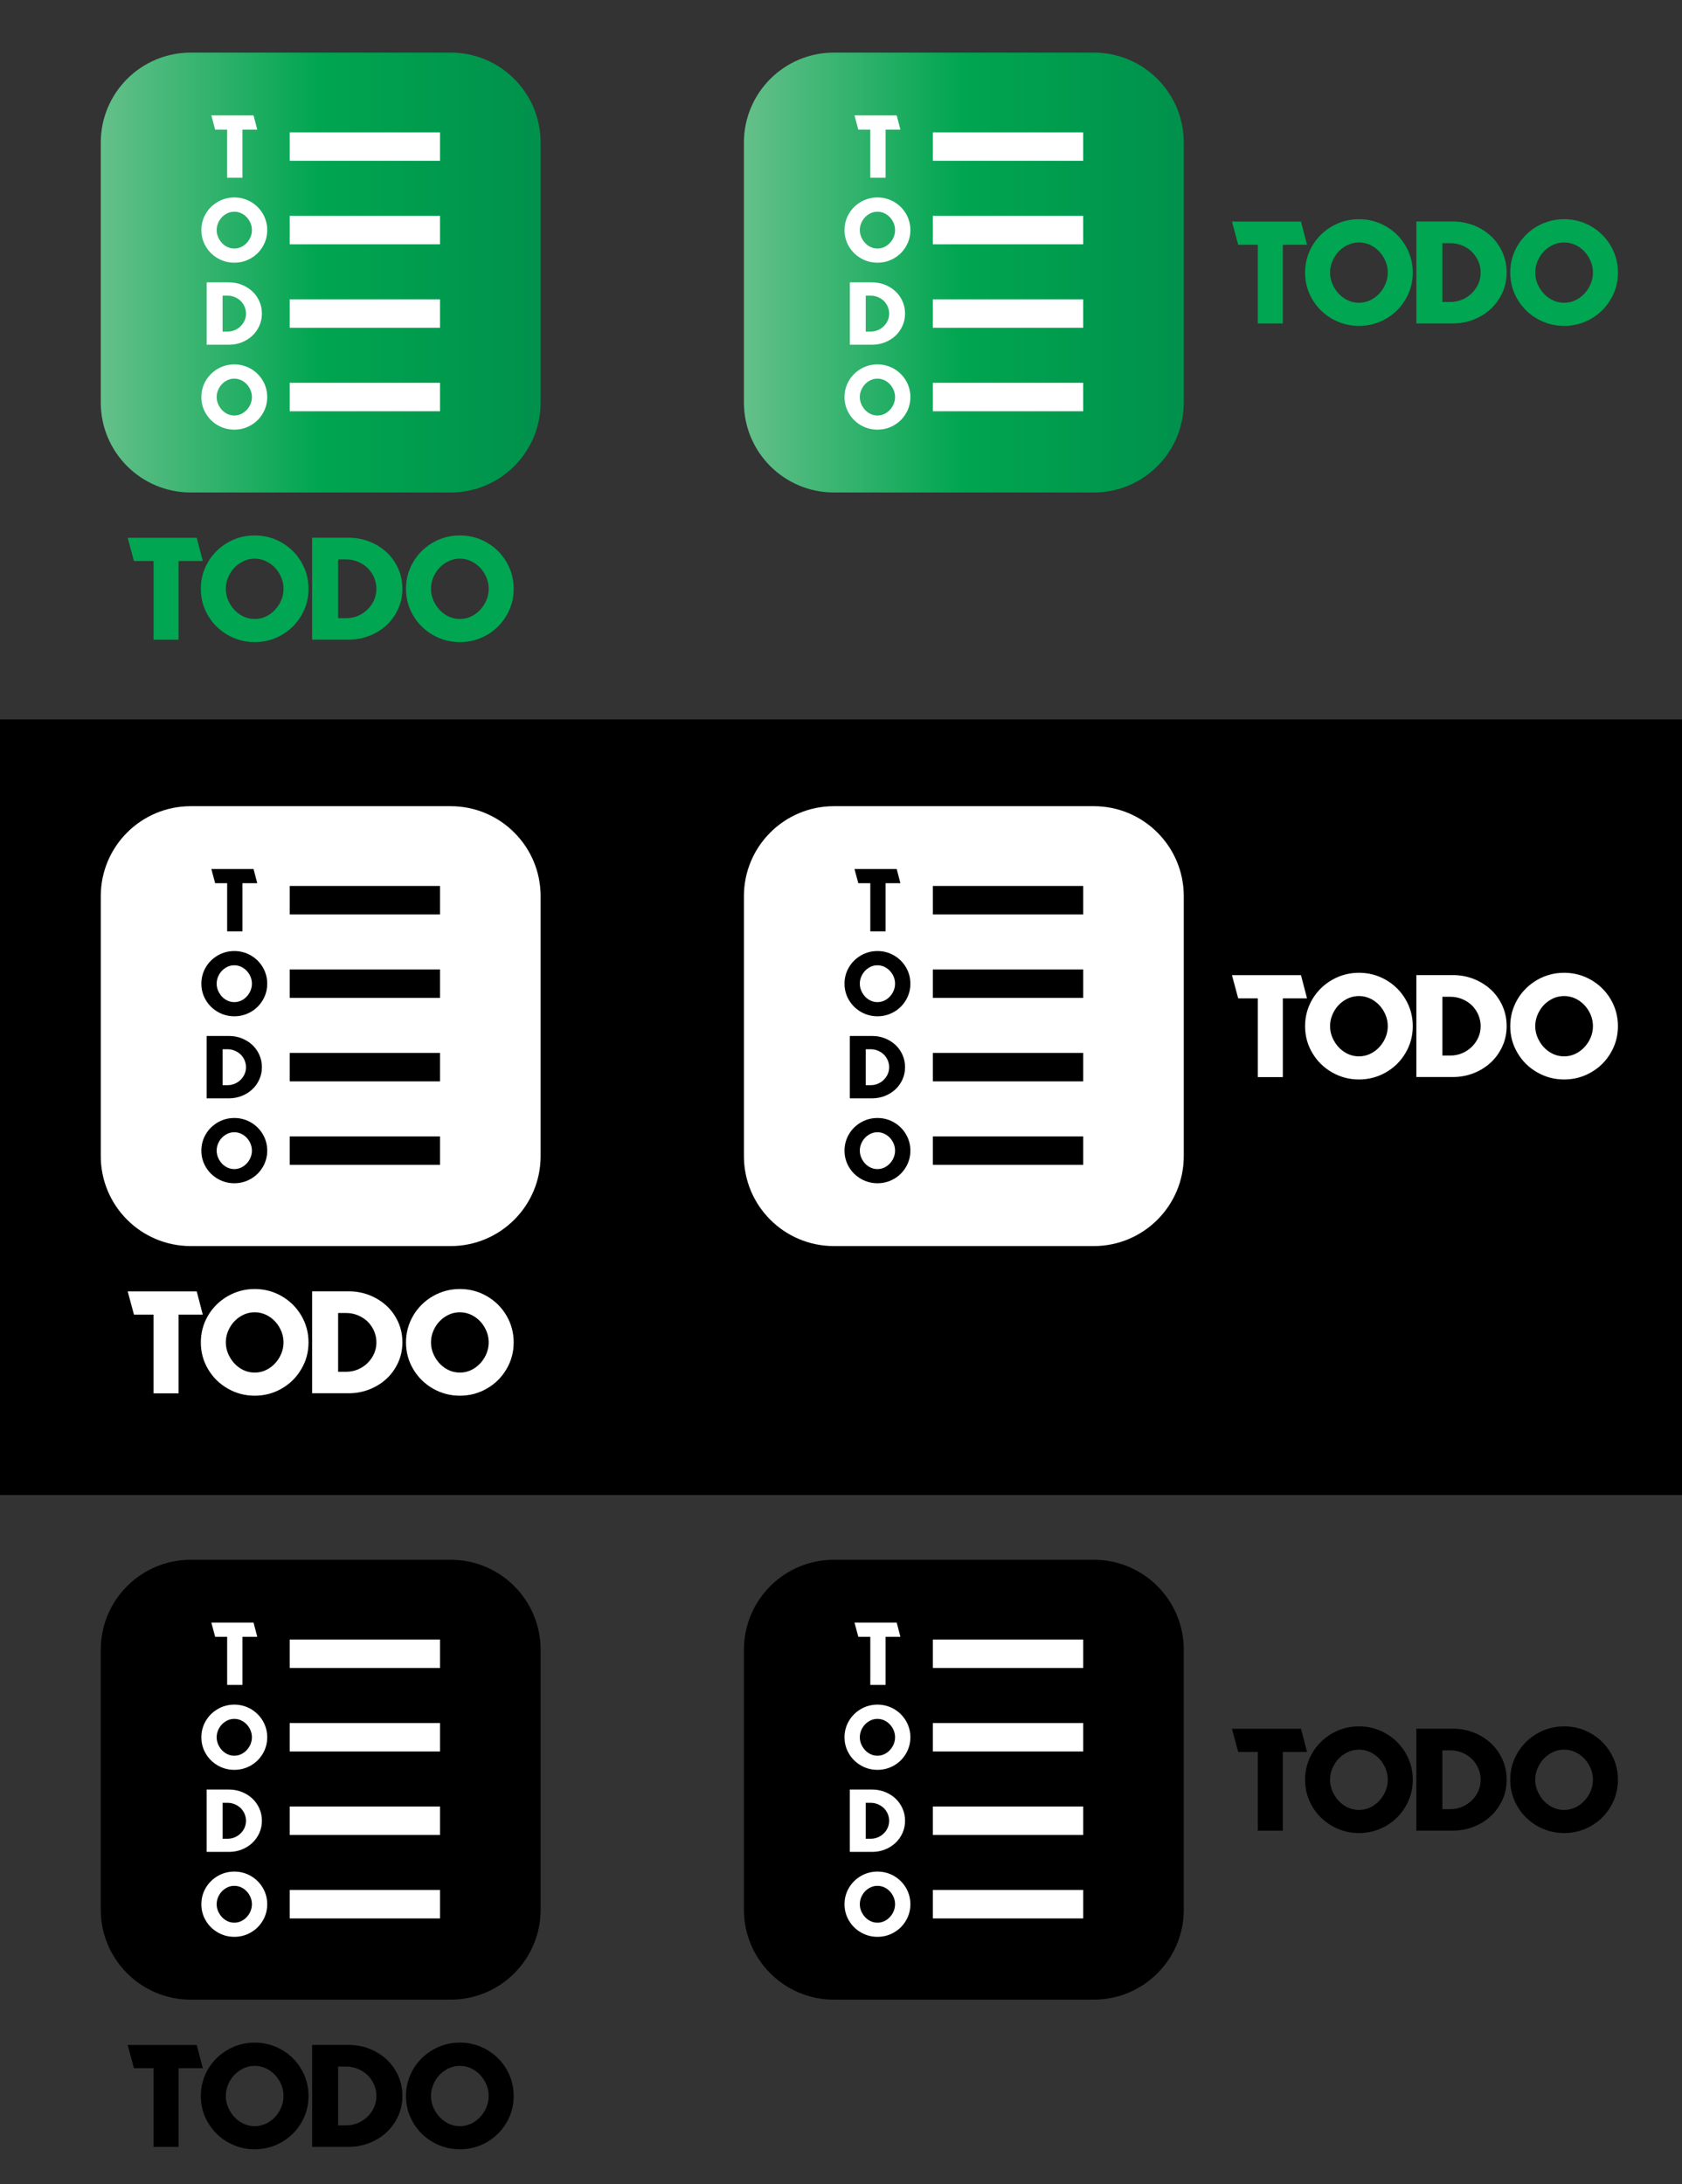 <?xml version="1.0" encoding="utf-8"?>
<!-- Generator: Adobe Illustrator 16.0.0, SVG Export Plug-In . SVG Version: 6.00 Build 0)  -->
<!DOCTYPE svg PUBLIC "-//W3C//DTD SVG 1.1//EN" "http://www.w3.org/Graphics/SVG/1.1/DTD/svg11.dtd">
<svg version="1.1" id="Layer_1" xmlns="http://www.w3.org/2000/svg" xmlns:xlink="http://www.w3.org/1999/xlink" x="0px" y="0px"
	 width="512.586px" height="665.572px" viewBox="0 0 512.586 665.572" enable-background="new 0 0 512.586 665.572"
	 xml:space="preserve">
<rect x="0" y="0" width="512.586" height="665.572" fill="#333333" stroke="none"/>
<g>
	<rect y="219.229" width="512.586" height="236.354"/>
	<g>
		<g>
			<linearGradient id="SVGID_1_" gradientUnits="userSpaceOnUse" x1="30.707" y1="83.053" x2="164.753" y2="83.053">
				<stop  offset="0" style="stop-color:#64C08A"/>
				<stop  offset="0.5" style="stop-color:#00A550"/>
				<stop  offset="1" style="stop-color:#00914C"/>
			</linearGradient>
			<path fill="url(#SVGID_1_)" d="M164.753,122.658c0,15.142-12.276,27.418-27.418,27.418H58.126
				c-15.143,0-27.418-12.276-27.418-27.418V43.449c0-15.144,12.275-27.418,27.418-27.418h79.209
				c15.142,0,27.418,12.274,27.418,27.418V122.658z"/>
			<path fill="#FFFFFF" d="M69.225,39.499H65.57l-1.165-4.324h12.866l1.125,4.324h-4.512v14.673h-4.659V39.499z"/>
			<path fill="#FFFFFF" d="M76.428,61.498c1.544,0.892,2.762,2.097,3.655,3.614c0.901,1.535,1.352,3.204,1.352,5.007
				c0,1.813-0.451,3.477-1.352,4.994c-0.893,1.526-2.111,2.73-3.655,3.614c-1.535,0.884-3.209,1.325-5.021,1.325
				c-1.803,0-3.477-0.441-5.021-1.325c-1.553-0.893-2.776-2.098-3.668-3.614c-0.901-1.518-1.352-3.182-1.352-4.994
				c0-1.803,0.451-3.472,1.352-5.007c0.893-1.509,2.115-2.713,3.668-3.614c1.544-0.884,3.217-1.326,5.021-1.326
				C73.219,60.172,74.893,60.614,76.428,61.498z M68.716,65.3c-0.83,0.518-1.486,1.214-1.968,2.089
				c-0.482,0.865-0.723,1.775-0.723,2.73s0.245,1.865,0.736,2.731c0.491,0.884,1.142,1.584,1.955,2.102
				c0.821,0.526,1.718,0.79,2.691,0.79c0.964,0,1.856-0.264,2.677-0.79c0.813-0.518,1.468-1.218,1.968-2.102
				c0.482-0.875,0.723-1.785,0.723-2.731c0-0.955-0.241-1.865-0.723-2.73c-0.482-0.866-1.134-1.563-1.955-2.089
				c-0.839-0.526-1.736-0.79-2.691-0.79C70.434,64.51,69.537,64.773,68.716,65.3z"/>
			<path fill="#FFFFFF" d="M62.986,105.051V86.053h6.788c1.392,0,2.695,0.241,3.909,0.724c1.196,0.473,2.263,1.138,3.2,1.994
				c0.901,0.84,1.62,1.853,2.155,3.039c0.518,1.17,0.776,2.419,0.776,3.749s-0.259,2.57-0.776,3.722
				c-0.536,1.188-1.254,2.2-2.155,3.039c-0.919,0.856-1.99,1.526-3.213,2.008c-1.213,0.482-2.512,0.724-3.896,0.724H62.986z
				 M67.833,90.097v10.951h1.513c0.768,0,1.5-0.147,2.196-0.442c0.687-0.294,1.29-0.7,1.807-1.218
				c0.527-0.526,0.928-1.116,1.205-1.768c0.277-0.643,0.415-1.33,0.415-2.062c0-0.696-0.143-1.393-0.428-2.089
				c-0.295-0.669-0.688-1.249-1.178-1.74c-0.482-0.481-1.084-0.879-1.808-1.191c-0.705-0.295-1.441-0.441-2.209-0.441H67.833z"/>
			<path fill="#FFFFFF" d="M76.428,112.376c1.544,0.893,2.762,2.098,3.655,3.614c0.901,1.535,1.352,3.204,1.352,5.008
				c0,1.812-0.451,3.476-1.352,4.993c-0.893,1.526-2.111,2.731-3.655,3.615c-1.535,0.883-3.209,1.325-5.021,1.325
				c-1.803,0-3.477-0.442-5.021-1.325c-1.553-0.893-2.776-2.098-3.668-3.615c-0.901-1.518-1.352-3.182-1.352-4.993
				c0-1.804,0.451-3.473,1.352-5.008c0.893-1.508,2.115-2.713,3.668-3.614c1.544-0.884,3.217-1.325,5.021-1.325
				C73.219,111.051,74.893,111.492,76.428,112.376z M68.716,116.178c-0.83,0.518-1.486,1.214-1.968,2.089
				c-0.482,0.866-0.723,1.776-0.723,2.731s0.245,1.865,0.736,2.73c0.491,0.884,1.142,1.585,1.955,2.103
				c0.821,0.526,1.718,0.789,2.691,0.789c0.964,0,1.856-0.263,2.677-0.789c0.813-0.518,1.468-1.219,1.968-2.103
				c0.482-0.874,0.723-1.785,0.723-2.73c0-0.955-0.241-1.865-0.723-2.731s-1.134-1.562-1.955-2.089
				c-0.839-0.526-1.736-0.789-2.691-0.789C70.434,115.389,69.537,115.651,68.716,116.178z"/>
			<rect x="88.289" y="40.336" fill="#FFFFFF" width="45.805" height="8.675"/>
			<rect x="88.289" y="65.774" fill="#FFFFFF" width="45.805" height="8.676"/>
			<rect x="88.289" y="91.214" fill="#FFFFFF" width="45.805" height="8.676"/>
			<rect x="88.289" y="116.653" fill="#FFFFFF" width="45.805" height="8.675"/>
		</g>
		<g>
			<linearGradient id="SVGID_2_" gradientUnits="userSpaceOnUse" x1="226.708" y1="83.053" x2="360.753" y2="83.053">
				<stop  offset="0" style="stop-color:#64C08A"/>
				<stop  offset="0.5" style="stop-color:#00A550"/>
				<stop  offset="1" style="stop-color:#00914C"/>
			</linearGradient>
			<path fill="url(#SVGID_2_)" d="M360.753,122.658c0,15.142-12.276,27.418-27.418,27.418h-79.209
				c-15.143,0-27.418-12.276-27.418-27.418V43.449c0-15.144,12.275-27.418,27.418-27.418h79.209
				c15.142,0,27.418,12.274,27.418,27.418V122.658z"/>
			<path fill="#FFFFFF" d="M265.225,39.499h-3.655l-1.165-4.324h12.866l1.125,4.324h-4.512v14.673h-4.659V39.499z"/>
			<path fill="#FFFFFF" d="M272.428,61.498c1.544,0.892,2.762,2.097,3.655,3.614c0.901,1.535,1.352,3.204,1.352,5.007
				c0,1.813-0.451,3.477-1.352,4.994c-0.893,1.526-2.111,2.73-3.655,3.614c-1.535,0.884-3.209,1.325-5.021,1.325
				c-1.803,0-3.477-0.441-5.021-1.325c-1.553-0.893-2.776-2.098-3.668-3.614c-0.901-1.518-1.352-3.182-1.352-4.994
				c0-1.803,0.451-3.472,1.352-5.007c0.893-1.509,2.115-2.713,3.668-3.614c1.544-0.884,3.217-1.326,5.021-1.326
				C269.219,60.172,270.893,60.614,272.428,61.498z M264.716,65.3c-0.83,0.518-1.486,1.214-1.968,2.089
				c-0.482,0.865-0.723,1.775-0.723,2.73s0.245,1.865,0.736,2.731c0.491,0.884,1.142,1.584,1.955,2.102
				c0.821,0.526,1.718,0.79,2.691,0.79c0.964,0,1.856-0.264,2.677-0.79c0.813-0.518,1.468-1.218,1.968-2.102
				c0.482-0.875,0.723-1.785,0.723-2.731c0-0.955-0.241-1.865-0.723-2.73c-0.482-0.866-1.134-1.563-1.955-2.089
				c-0.839-0.526-1.736-0.79-2.691-0.79C266.434,64.51,265.537,64.773,264.716,65.3z"/>
			<path fill="#FFFFFF" d="M258.986,105.051V86.053h6.788c1.392,0,2.695,0.241,3.909,0.724c1.196,0.473,2.263,1.138,3.2,1.994
				c0.901,0.84,1.62,1.853,2.155,3.039c0.518,1.17,0.776,2.419,0.776,3.749s-0.259,2.57-0.776,3.722
				c-0.536,1.188-1.254,2.2-2.155,3.039c-0.919,0.856-1.99,1.526-3.213,2.008c-1.213,0.482-2.512,0.724-3.896,0.724H258.986z
				 M263.833,90.097v10.951h1.513c0.768,0,1.5-0.147,2.196-0.442c0.687-0.294,1.29-0.7,1.807-1.218
				c0.527-0.526,0.928-1.116,1.205-1.768c0.277-0.643,0.415-1.33,0.415-2.062c0-0.696-0.143-1.393-0.428-2.089
				c-0.295-0.669-0.688-1.249-1.178-1.74c-0.482-0.481-1.084-0.879-1.808-1.191c-0.705-0.295-1.441-0.441-2.209-0.441H263.833z"/>
			<path fill="#FFFFFF" d="M272.428,112.376c1.544,0.893,2.762,2.098,3.655,3.614c0.901,1.535,1.352,3.204,1.352,5.008
				c0,1.812-0.451,3.476-1.352,4.993c-0.893,1.526-2.111,2.731-3.655,3.615c-1.535,0.883-3.209,1.325-5.021,1.325
				c-1.803,0-3.477-0.442-5.021-1.325c-1.553-0.893-2.776-2.098-3.668-3.615c-0.901-1.518-1.352-3.182-1.352-4.993
				c0-1.804,0.451-3.473,1.352-5.008c0.893-1.508,2.115-2.713,3.668-3.614c1.544-0.884,3.217-1.325,5.021-1.325
				C269.219,111.051,270.893,111.492,272.428,112.376z M264.716,116.178c-0.83,0.518-1.486,1.214-1.968,2.089
				c-0.482,0.866-0.723,1.776-0.723,2.731s0.245,1.865,0.736,2.73c0.491,0.884,1.142,1.585,1.955,2.103
				c0.821,0.526,1.718,0.789,2.691,0.789c0.964,0,1.856-0.263,2.677-0.789c0.813-0.518,1.468-1.219,1.968-2.103
				c0.482-0.874,0.723-1.785,0.723-2.73c0-0.955-0.241-1.865-0.723-2.731s-1.134-1.562-1.955-2.089
				c-0.839-0.526-1.736-0.789-2.691-0.789C266.434,115.389,265.537,115.651,264.716,116.178z"/>
			<rect x="284.289" y="40.336" fill="#FFFFFF" width="45.805" height="8.675"/>
			<rect x="284.289" y="65.774" fill="#FFFFFF" width="45.805" height="8.676"/>
			<rect x="284.289" y="91.214" fill="#FFFFFF" width="45.805" height="8.676"/>
			<rect x="284.289" y="116.653" fill="#FFFFFF" width="45.805" height="8.675"/>
		</g>
		<g>
			<path fill="#00A651" d="M46.797,170.958h-5.976l-1.905-7.071h21.039l1.838,7.071h-7.376v23.993h-7.62V170.958z"/>
			<path fill="#00A651" d="M85.832,165.332c2.526,1.459,4.518,3.429,5.978,5.911c1.475,2.51,2.211,5.241,2.211,8.189
				c0,2.963-0.736,5.685-2.211,8.167c-1.459,2.495-3.452,4.465-5.978,5.911c-2.51,1.443-5.246,2.167-8.209,2.167
				c-2.948,0-5.686-0.723-8.209-2.167c-2.542-1.459-4.541-3.43-6-5.911c-1.473-2.481-2.211-5.204-2.211-8.167
				c0-2.948,0.739-5.679,2.211-8.189c1.459-2.466,3.458-4.436,6-5.911c2.523-1.444,5.261-2.167,8.209-2.167
				C80.586,163.165,83.322,163.888,85.832,165.332z M73.223,171.55c-1.356,0.846-2.43,1.984-3.217,3.414
				c-0.79,1.417-1.183,2.905-1.183,4.467c0,1.562,0.401,3.05,1.203,4.465c0.803,1.446,1.87,2.593,3.197,3.438
				c1.343,0.861,2.809,1.292,4.4,1.292c1.575,0,3.037-0.431,4.377-1.292c1.33-0.845,2.401-1.992,3.22-3.438
				c0.788-1.431,1.18-2.919,1.18-4.465c0-1.562-0.393-3.05-1.18-4.467c-0.79-1.415-1.854-2.553-3.198-3.414
				c-1.372-0.861-2.838-1.292-4.4-1.292C76.032,170.258,74.566,170.688,73.223,171.55z"/>
			<path fill="#00A651" d="M95.116,194.932v-31.066h11.099c2.276,0,4.407,0.393,6.393,1.183c1.957,0.772,3.7,1.861,5.232,3.262
				c1.473,1.37,2.646,3.028,3.525,4.969c0.844,1.912,1.268,3.954,1.268,6.129c0,2.175-0.424,4.204-1.268,6.087
				c-0.879,1.941-2.053,3.597-3.525,4.969c-1.504,1.401-3.255,2.497-5.255,3.284c-1.983,0.788-4.107,1.183-6.37,1.183H95.116z
				 M103.04,170.477v17.909h2.475c1.256,0,2.452-0.241,3.59-0.723c1.125-0.482,2.108-1.145,2.957-1.993
				c0.861-0.861,1.517-1.823,1.97-2.889c0.453-1.051,0.678-2.176,0.678-3.372c0-1.138-0.234-2.276-0.701-3.416
				c-0.482-1.094-1.125-2.042-1.926-2.845c-0.79-0.788-1.774-1.437-2.957-1.948c-1.153-0.482-2.356-0.723-3.612-0.723H103.04z"/>
			<path fill="#00A651" d="M148.355,165.332c2.526,1.459,4.521,3.429,5.98,5.911c1.473,2.51,2.209,5.241,2.209,8.189
				c0,2.963-0.736,5.685-2.209,8.167c-1.459,2.495-3.454,4.465-5.98,5.911c-2.508,1.443-5.243,2.167-8.207,2.167
				c-2.95,0-5.686-0.723-8.211-2.167c-2.54-1.459-4.539-3.43-5.998-5.911c-1.473-2.481-2.213-5.204-2.213-8.167
				c0-2.948,0.741-5.679,2.213-8.189c1.459-2.466,3.458-4.436,5.998-5.911c2.525-1.444,5.261-2.167,8.211-2.167
				C143.112,163.165,145.847,163.888,148.355,165.332z M135.749,171.55c-1.357,0.846-2.432,1.984-3.218,3.414
				c-0.79,1.417-1.183,2.905-1.183,4.467c0,1.562,0.402,3.05,1.201,4.465c0.803,1.446,1.87,2.593,3.2,3.438
				c1.343,0.861,2.807,1.292,4.4,1.292c1.575,0,3.035-0.431,4.378-1.292c1.33-0.845,2.401-1.992,3.217-3.438
				c0.79-1.431,1.183-2.919,1.183-4.465c0-1.562-0.393-3.05-1.183-4.467c-0.785-1.415-1.852-2.553-3.195-3.414
				c-1.374-0.861-2.838-1.292-4.4-1.292C138.555,170.258,137.092,170.688,135.749,171.55z"/>
		</g>
		<g>
			<path fill="#00A651" d="M383.315,74.592h-5.976l-1.905-7.071h21.039l1.838,7.071h-7.376v23.993h-7.62V74.592z"/>
			<path fill="#00A651" d="M422.35,68.965c2.525,1.459,4.518,3.429,5.978,5.911c1.476,2.51,2.212,5.241,2.212,8.189
				c0,2.963-0.736,5.685-2.212,8.167c-1.46,2.495-3.452,4.465-5.978,5.911c-2.51,1.443-5.246,2.167-8.209,2.167
				c-2.948,0-5.686-0.723-8.209-2.167c-2.542-1.459-4.541-3.43-6-5.911c-1.473-2.481-2.211-5.204-2.211-8.167
				c0-2.948,0.739-5.679,2.211-8.189c1.459-2.466,3.458-4.436,6-5.911c2.523-1.444,5.261-2.167,8.209-2.167
				C417.104,66.798,419.839,67.521,422.35,68.965z M409.74,75.183c-1.356,0.846-2.43,1.984-3.217,3.414
				c-0.79,1.417-1.183,2.905-1.183,4.467c0,1.562,0.401,3.05,1.203,4.465c0.803,1.446,1.87,2.593,3.197,3.438
				c1.343,0.861,2.809,1.292,4.4,1.292c1.575,0,3.037-0.431,4.377-1.292c1.33-0.845,2.401-1.992,3.22-3.438
				c0.787-1.431,1.18-2.919,1.18-4.465c0-1.562-0.393-3.05-1.18-4.467c-0.79-1.415-1.854-2.553-3.198-3.414
				c-1.372-0.861-2.838-1.292-4.4-1.292C412.549,73.891,411.083,74.322,409.74,75.183z"/>
			<path fill="#00A651" d="M431.634,98.565V67.499h11.099c2.275,0,4.406,0.393,6.393,1.183c1.957,0.772,3.699,1.861,5.232,3.262
				c1.473,1.37,2.646,3.028,3.525,4.969c0.844,1.912,1.268,3.954,1.268,6.129c0,2.175-0.424,4.204-1.268,6.087
				c-0.879,1.941-2.053,3.597-3.525,4.969c-1.504,1.401-3.256,2.497-5.255,3.284c-1.983,0.788-4.107,1.183-6.37,1.183H431.634z
				 M439.557,74.11v17.909h2.475c1.257,0,2.453-0.241,3.591-0.723c1.124-0.482,2.108-1.145,2.956-1.993
				c0.861-0.861,1.518-1.823,1.971-2.889c0.453-1.051,0.678-2.176,0.678-3.372c0-1.138-0.234-2.276-0.7-3.416
				c-0.481-1.094-1.124-2.042-1.926-2.845c-0.79-0.788-1.774-1.437-2.956-1.948c-1.154-0.482-2.356-0.723-3.613-0.723H439.557z"/>
			<path fill="#00A651" d="M484.873,68.965c2.525,1.459,4.521,3.429,5.979,5.911c1.473,2.51,2.209,5.241,2.209,8.189
				c0,2.963-0.736,5.685-2.209,8.167c-1.459,2.495-3.454,4.465-5.979,5.911c-2.508,1.443-5.244,2.167-8.207,2.167
				c-2.949,0-5.686-0.723-8.211-2.167c-2.539-1.459-4.539-3.43-5.998-5.911c-1.473-2.481-2.213-5.204-2.213-8.167
				c0-2.948,0.74-5.679,2.213-8.189c1.459-2.466,3.459-4.436,5.998-5.911c2.525-1.444,5.262-2.167,8.211-2.167
				C479.629,66.798,482.365,67.521,484.873,68.965z M472.266,75.183c-1.356,0.846-2.432,1.984-3.217,3.414
				c-0.791,1.417-1.184,2.905-1.184,4.467c0,1.562,0.402,3.05,1.201,4.465c0.803,1.446,1.869,2.593,3.199,3.438
				c1.344,0.861,2.807,1.292,4.4,1.292c1.575,0,3.035-0.431,4.378-1.292c1.329-0.845,2.401-1.992,3.218-3.438
				c0.789-1.431,1.182-2.919,1.182-4.465c0-1.562-0.393-3.05-1.182-4.467c-0.785-1.415-1.852-2.553-3.195-3.414
				c-1.375-0.861-2.838-1.292-4.4-1.292C475.072,73.891,473.609,74.322,472.266,75.183z"/>
		</g>
	</g>
	<g>
		<path fill="#FFFFFF" d="M164.753,352.303c0,15.141-12.276,27.418-27.418,27.418H58.126c-15.143,0-27.418-12.277-27.418-27.418
			v-79.209c0-15.145,12.275-27.419,27.418-27.419h79.209c15.142,0,27.418,12.274,27.418,27.419V352.303z"/>
		<path d="M69.225,269.144H65.57l-1.165-4.324h12.866l1.125,4.324h-4.512v14.673h-4.659V269.144z"/>
		<path d="M76.428,291.143c1.544,0.892,2.762,2.097,3.655,3.614c0.901,1.535,1.352,3.204,1.352,5.007
			c0,1.813-0.451,3.477-1.352,4.994c-0.893,1.526-2.111,2.73-3.655,3.614c-1.535,0.884-3.209,1.325-5.021,1.325
			c-1.803,0-3.477-0.441-5.021-1.325c-1.553-0.893-2.776-2.098-3.668-3.614c-0.901-1.518-1.352-3.182-1.352-4.994
			c0-1.803,0.451-3.472,1.352-5.007c0.893-1.509,2.115-2.713,3.668-3.614c1.544-0.884,3.217-1.326,5.021-1.326
			C73.219,289.816,74.893,290.259,76.428,291.143z M68.716,294.944c-0.83,0.518-1.486,1.214-1.968,2.089
			c-0.482,0.865-0.723,1.775-0.723,2.73s0.245,1.865,0.736,2.731c0.491,0.884,1.142,1.584,1.955,2.102
			c0.821,0.526,1.718,0.79,2.691,0.79c0.964,0,1.856-0.264,2.677-0.79c0.813-0.518,1.468-1.218,1.968-2.102
			c0.482-0.875,0.723-1.785,0.723-2.731c0-0.955-0.241-1.865-0.723-2.73c-0.482-0.866-1.134-1.563-1.955-2.089
			c-0.839-0.526-1.736-0.79-2.691-0.79C70.434,294.154,69.537,294.418,68.716,294.944z"/>
		<path d="M62.986,334.695v-18.998h6.788c1.392,0,2.695,0.241,3.909,0.724c1.196,0.473,2.263,1.138,3.2,1.994
			c0.901,0.84,1.62,1.853,2.155,3.039c0.518,1.17,0.776,2.419,0.776,3.749s-0.259,2.57-0.776,3.722
			c-0.536,1.188-1.254,2.2-2.155,3.039c-0.919,0.856-1.99,1.526-3.213,2.008c-1.213,0.482-2.512,0.724-3.896,0.724H62.986z
			 M67.833,319.741v10.951h1.513c0.768,0,1.5-0.147,2.196-0.442c0.687-0.294,1.29-0.7,1.807-1.218
			c0.527-0.526,0.928-1.116,1.205-1.768c0.277-0.643,0.415-1.33,0.415-2.062c0-0.696-0.143-1.393-0.428-2.089
			c-0.295-0.669-0.688-1.249-1.178-1.74c-0.482-0.481-1.084-0.879-1.808-1.191c-0.705-0.295-1.441-0.441-2.209-0.441H67.833z"/>
		<path d="M76.428,342.021c1.544,0.893,2.762,2.098,3.655,3.614c0.901,1.535,1.352,3.204,1.352,5.008
			c0,1.812-0.451,3.476-1.352,4.993c-0.893,1.526-2.111,2.731-3.655,3.615c-1.535,0.883-3.209,1.325-5.021,1.325
			c-1.803,0-3.477-0.442-5.021-1.325c-1.553-0.893-2.776-2.098-3.668-3.615c-0.901-1.518-1.352-3.182-1.352-4.993
			c0-1.804,0.451-3.473,1.352-5.008c0.893-1.508,2.115-2.713,3.668-3.614c1.544-0.884,3.217-1.325,5.021-1.325
			C73.219,340.695,74.893,341.137,76.428,342.021z M68.716,345.822c-0.83,0.518-1.486,1.214-1.968,2.089
			c-0.482,0.866-0.723,1.776-0.723,2.731s0.245,1.865,0.736,2.73c0.491,0.884,1.142,1.585,1.955,2.103
			c0.821,0.526,1.718,0.789,2.691,0.789c0.964,0,1.856-0.263,2.677-0.789c0.813-0.518,1.468-1.219,1.968-2.103
			c0.482-0.874,0.723-1.785,0.723-2.73c0-0.955-0.241-1.865-0.723-2.731s-1.134-1.562-1.955-2.089
			c-0.839-0.526-1.736-0.789-2.691-0.789C70.434,345.033,69.537,345.296,68.716,345.822z"/>
		<rect x="88.289" y="269.98" width="45.805" height="8.675"/>
		<rect x="88.289" y="295.419" width="45.805" height="8.676"/>
		<rect x="88.289" y="320.858" width="45.805" height="8.676"/>
		<rect x="88.289" y="346.298" width="45.805" height="8.675"/>
		<path fill="#FFFFFF" d="M360.753,352.303c0,15.141-12.276,27.418-27.418,27.418h-79.209c-15.143,0-27.418-12.277-27.418-27.418
			v-79.209c0-15.145,12.275-27.419,27.418-27.419h79.209c15.142,0,27.418,12.274,27.418,27.419V352.303z"/>
		<path d="M265.225,269.144h-3.655l-1.165-4.324h12.866l1.125,4.324h-4.512v14.673h-4.659V269.144z"/>
		<path d="M272.428,291.143c1.544,0.892,2.762,2.097,3.655,3.614c0.901,1.535,1.352,3.204,1.352,5.007
			c0,1.813-0.451,3.477-1.352,4.994c-0.893,1.526-2.111,2.73-3.655,3.614c-1.535,0.884-3.209,1.325-5.021,1.325
			c-1.803,0-3.477-0.441-5.021-1.325c-1.553-0.893-2.776-2.098-3.668-3.614c-0.901-1.518-1.352-3.182-1.352-4.994
			c0-1.803,0.451-3.472,1.352-5.007c0.893-1.509,2.115-2.713,3.668-3.614c1.544-0.884,3.217-1.326,5.021-1.326
			C269.219,289.816,270.893,290.259,272.428,291.143z M264.716,294.944c-0.83,0.518-1.486,1.214-1.968,2.089
			c-0.482,0.865-0.723,1.775-0.723,2.73s0.245,1.865,0.736,2.731c0.491,0.884,1.142,1.584,1.955,2.102
			c0.821,0.526,1.718,0.79,2.691,0.79c0.964,0,1.856-0.264,2.677-0.79c0.813-0.518,1.468-1.218,1.968-2.102
			c0.482-0.875,0.723-1.785,0.723-2.731c0-0.955-0.241-1.865-0.723-2.73c-0.482-0.866-1.134-1.563-1.955-2.089
			c-0.839-0.526-1.736-0.79-2.691-0.79C266.434,294.154,265.537,294.418,264.716,294.944z"/>
		<path d="M258.986,334.695v-18.998h6.788c1.392,0,2.695,0.241,3.909,0.724c1.196,0.473,2.263,1.138,3.2,1.994
			c0.901,0.84,1.62,1.853,2.155,3.039c0.518,1.17,0.776,2.419,0.776,3.749s-0.259,2.57-0.776,3.722
			c-0.536,1.188-1.254,2.2-2.155,3.039c-0.919,0.856-1.99,1.526-3.213,2.008c-1.213,0.482-2.512,0.724-3.896,0.724H258.986z
			 M263.833,319.741v10.951h1.513c0.768,0,1.5-0.147,2.196-0.442c0.687-0.294,1.29-0.7,1.807-1.218
			c0.527-0.526,0.928-1.116,1.205-1.768c0.277-0.643,0.415-1.33,0.415-2.062c0-0.696-0.143-1.393-0.428-2.089
			c-0.295-0.669-0.688-1.249-1.178-1.74c-0.482-0.481-1.084-0.879-1.808-1.191c-0.705-0.295-1.441-0.441-2.209-0.441H263.833z"/>
		<path d="M272.428,342.021c1.544,0.893,2.762,2.098,3.655,3.614c0.901,1.535,1.352,3.204,1.352,5.008
			c0,1.812-0.451,3.476-1.352,4.993c-0.893,1.526-2.111,2.731-3.655,3.615c-1.535,0.883-3.209,1.325-5.021,1.325
			c-1.803,0-3.477-0.442-5.021-1.325c-1.553-0.893-2.776-2.098-3.668-3.615c-0.901-1.518-1.352-3.182-1.352-4.993
			c0-1.804,0.451-3.473,1.352-5.008c0.893-1.508,2.115-2.713,3.668-3.614c1.544-0.884,3.217-1.325,5.021-1.325
			C269.219,340.695,270.893,341.137,272.428,342.021z M264.716,345.822c-0.83,0.518-1.486,1.214-1.968,2.089
			c-0.482,0.866-0.723,1.776-0.723,2.731s0.245,1.865,0.736,2.73c0.491,0.884,1.142,1.585,1.955,2.103
			c0.821,0.526,1.718,0.789,2.691,0.789c0.964,0,1.856-0.263,2.677-0.789c0.813-0.518,1.468-1.219,1.968-2.103
			c0.482-0.874,0.723-1.785,0.723-2.73c0-0.955-0.241-1.865-0.723-2.731s-1.134-1.562-1.955-2.089
			c-0.839-0.526-1.736-0.789-2.691-0.789C266.434,345.033,265.537,345.296,264.716,345.822z"/>
		<rect x="284.289" y="269.98" width="45.805" height="8.675"/>
		<rect x="284.289" y="295.419" width="45.805" height="8.676"/>
		<rect x="284.289" y="320.858" width="45.805" height="8.676"/>
		<rect x="284.289" y="346.298" width="45.805" height="8.675"/>
		<g>
			<path fill="#FFFFFF" d="M46.797,400.604h-5.976l-1.905-7.071h21.039l1.838,7.071h-7.376v23.992h-7.62V400.604z"/>
			<path fill="#FFFFFF" d="M85.832,394.977c2.526,1.459,4.518,3.429,5.978,5.91c1.475,2.51,2.211,5.241,2.211,8.189
				c0,2.963-0.736,5.685-2.211,8.166c-1.459,2.494-3.452,4.465-5.978,5.91c-2.51,1.443-5.246,2.167-8.209,2.167
				c-2.948,0-5.686-0.724-8.209-2.167c-2.542-1.459-4.541-3.43-6-5.91c-1.473-2.481-2.211-5.203-2.211-8.166
				c0-2.948,0.739-5.68,2.211-8.189c1.459-2.466,3.458-4.436,6-5.91c2.523-1.444,5.261-2.168,8.209-2.168
				C80.586,392.809,83.322,393.532,85.832,394.977z M73.223,401.194c-1.356,0.846-2.43,1.983-3.217,3.414
				c-0.79,1.417-1.183,2.905-1.183,4.468c0,1.561,0.401,3.049,1.203,4.465c0.803,1.445,1.87,2.592,3.197,3.438
				c1.343,0.861,2.809,1.292,4.4,1.292c1.575,0,3.037-0.431,4.377-1.292c1.33-0.846,2.401-1.992,3.22-3.438
				c0.788-1.432,1.18-2.92,1.18-4.465c0-1.563-0.393-3.051-1.18-4.468c-0.79-1.415-1.854-2.553-3.198-3.414
				c-1.372-0.861-2.838-1.292-4.4-1.292C76.032,399.902,74.566,400.333,73.223,401.194z"/>
			<path fill="#FFFFFF" d="M95.116,424.576V393.51h11.099c2.276,0,4.407,0.393,6.393,1.183c1.957,0.772,3.7,1.86,5.232,3.263
				c1.473,1.369,2.646,3.027,3.525,4.969c0.844,1.912,1.268,3.953,1.268,6.129s-0.424,4.204-1.268,6.088
				c-0.879,1.941-2.053,3.596-3.525,4.969c-1.504,1.401-3.255,2.496-5.255,3.284c-1.983,0.788-4.107,1.183-6.37,1.183H95.116z
				 M103.04,400.121v17.908h2.475c1.256,0,2.452-0.24,3.59-0.723c1.125-0.482,2.108-1.145,2.957-1.992
				c0.861-0.861,1.517-1.823,1.97-2.89c0.453-1.052,0.678-2.176,0.678-3.372c0-1.138-0.234-2.275-0.701-3.416
				c-0.482-1.094-1.125-2.041-1.926-2.845c-0.79-0.788-1.774-1.437-2.957-1.948c-1.153-0.481-2.356-0.723-3.612-0.723H103.04z"/>
			<path fill="#FFFFFF" d="M148.355,394.977c2.526,1.459,4.521,3.429,5.98,5.91c1.473,2.51,2.209,5.241,2.209,8.189
				c0,2.963-0.736,5.685-2.209,8.166c-1.459,2.494-3.454,4.465-5.98,5.91c-2.508,1.443-5.243,2.167-8.207,2.167
				c-2.95,0-5.686-0.724-8.211-2.167c-2.54-1.459-4.539-3.43-5.998-5.91c-1.473-2.481-2.213-5.203-2.213-8.166
				c0-2.948,0.741-5.68,2.213-8.189c1.459-2.466,3.458-4.436,5.998-5.91c2.525-1.444,5.261-2.168,8.211-2.168
				C143.112,392.809,145.847,393.532,148.355,394.977z M135.749,401.194c-1.357,0.846-2.432,1.983-3.218,3.414
				c-0.79,1.417-1.183,2.905-1.183,4.468c0,1.561,0.402,3.049,1.201,4.465c0.803,1.445,1.87,2.592,3.2,3.438
				c1.343,0.861,2.807,1.292,4.4,1.292c1.575,0,3.035-0.431,4.378-1.292c1.33-0.846,2.401-1.992,3.217-3.438
				c0.79-1.432,1.183-2.92,1.183-4.465c0-1.563-0.393-3.051-1.183-4.468c-0.785-1.415-1.852-2.553-3.195-3.414
				c-1.374-0.861-2.838-1.292-4.4-1.292C138.555,399.902,137.092,400.333,135.749,401.194z"/>
		</g>
		<g>
			<path fill="#FFFFFF" d="M383.315,304.236h-5.976l-1.905-7.07h21.039l1.838,7.07h-7.376v23.993h-7.62V304.236z"/>
			<path fill="#FFFFFF" d="M422.35,298.609c2.525,1.459,4.518,3.43,5.978,5.91c1.476,2.511,2.212,5.242,2.212,8.189
				c0,2.963-0.736,5.686-2.212,8.166c-1.46,2.495-3.452,4.465-5.978,5.911c-2.51,1.443-5.246,2.167-8.209,2.167
				c-2.948,0-5.686-0.724-8.209-2.167c-2.542-1.46-4.541-3.43-6-5.911c-1.473-2.48-2.211-5.203-2.211-8.166
				c0-2.947,0.739-5.679,2.211-8.189c1.459-2.465,3.458-4.436,6-5.91c2.523-1.443,5.261-2.167,8.209-2.167
				C417.104,296.442,419.839,297.166,422.35,298.609z M409.74,304.828c-1.356,0.846-2.43,1.983-3.217,3.414
				c-0.79,1.416-1.183,2.904-1.183,4.467c0,1.562,0.401,3.05,1.203,4.465c0.803,1.445,1.87,2.593,3.197,3.438
				c1.343,0.861,2.809,1.293,4.4,1.293c1.575,0,3.037-0.432,4.377-1.293c1.33-0.845,2.401-1.992,3.22-3.438
				c0.787-1.431,1.18-2.919,1.18-4.465c0-1.563-0.393-3.051-1.18-4.467c-0.79-1.415-1.854-2.553-3.198-3.414
				c-1.372-0.861-2.838-1.293-4.4-1.293C412.549,303.535,411.083,303.967,409.74,304.828z"/>
			<path fill="#FFFFFF" d="M431.634,328.209v-31.066h11.099c2.275,0,4.406,0.394,6.393,1.184c1.957,0.771,3.699,1.86,5.232,3.262
				c1.473,1.37,2.646,3.027,3.525,4.969c0.844,1.912,1.268,3.954,1.268,6.13c0,2.175-0.424,4.204-1.268,6.087
				c-0.879,1.941-2.053,3.597-3.525,4.969c-1.504,1.402-3.256,2.497-5.255,3.285c-1.983,0.787-4.107,1.182-6.37,1.182H431.634z
				 M439.557,303.754v17.909h2.475c1.257,0,2.453-0.241,3.591-0.724c1.124-0.481,2.108-1.145,2.956-1.992
				c0.861-0.861,1.518-1.822,1.971-2.889c0.453-1.052,0.678-2.176,0.678-3.372c0-1.138-0.234-2.276-0.7-3.416
				c-0.481-1.094-1.124-2.042-1.926-2.845c-0.79-0.788-1.774-1.438-2.956-1.948c-1.154-0.481-2.356-0.724-3.613-0.724H439.557z"/>
			<path fill="#FFFFFF" d="M484.873,298.609c2.525,1.459,4.521,3.43,5.979,5.91c1.473,2.511,2.209,5.242,2.209,8.189
				c0,2.963-0.736,5.686-2.209,8.166c-1.459,2.495-3.454,4.465-5.979,5.911c-2.508,1.443-5.244,2.167-8.207,2.167
				c-2.949,0-5.686-0.724-8.211-2.167c-2.539-1.46-4.539-3.43-5.998-5.911c-1.473-2.48-2.213-5.203-2.213-8.166
				c0-2.947,0.74-5.679,2.213-8.189c1.459-2.465,3.459-4.436,5.998-5.91c2.525-1.443,5.262-2.167,8.211-2.167
				C479.629,296.442,482.365,297.166,484.873,298.609z M472.266,304.828c-1.356,0.846-2.432,1.983-3.217,3.414
				c-0.791,1.416-1.184,2.904-1.184,4.467c0,1.562,0.402,3.05,1.201,4.465c0.803,1.445,1.869,2.593,3.199,3.438
				c1.344,0.861,2.807,1.293,4.4,1.293c1.575,0,3.035-0.432,4.378-1.293c1.329-0.845,2.401-1.992,3.218-3.438
				c0.789-1.431,1.182-2.919,1.182-4.465c0-1.563-0.393-3.051-1.182-4.467c-0.785-1.415-1.852-2.553-3.195-3.414
				c-1.375-0.861-2.838-1.293-4.4-1.293C475.072,303.535,473.609,303.967,472.266,304.828z"/>
		</g>
	</g>
	<path d="M164.753,581.947c0,15.141-12.276,27.418-27.418,27.418H58.126c-15.143,0-27.418-12.277-27.418-27.418v-79.209
		c0-15.145,12.275-27.419,27.418-27.419h79.209c15.142,0,27.418,12.274,27.418,27.419V581.947z"/>
	<path fill="#FFFFFF" d="M69.225,498.788H65.57l-1.165-4.324h12.866l1.125,4.324h-4.512v14.673h-4.659V498.788z"/>
	<path fill="#FFFFFF" d="M76.428,520.787c1.544,0.892,2.762,2.097,3.655,3.614c0.901,1.535,1.352,3.204,1.352,5.007
		c0,1.813-0.451,3.477-1.352,4.994c-0.893,1.526-2.111,2.73-3.655,3.614c-1.535,0.884-3.209,1.325-5.021,1.325
		c-1.803,0-3.477-0.441-5.021-1.325c-1.553-0.893-2.776-2.098-3.668-3.614c-0.901-1.518-1.352-3.182-1.352-4.994
		c0-1.803,0.451-3.472,1.352-5.007c0.893-1.509,2.115-2.713,3.668-3.614c1.544-0.884,3.217-1.326,5.021-1.326
		C73.219,519.461,74.893,519.903,76.428,520.787z M68.716,524.589c-0.83,0.518-1.486,1.214-1.968,2.089
		c-0.482,0.865-0.723,1.775-0.723,2.73s0.245,1.865,0.736,2.731c0.491,0.884,1.142,1.584,1.955,2.102
		c0.821,0.526,1.718,0.79,2.691,0.79c0.964,0,1.856-0.264,2.677-0.79c0.813-0.518,1.468-1.218,1.968-2.102
		c0.482-0.875,0.723-1.785,0.723-2.731c0-0.955-0.241-1.865-0.723-2.73c-0.482-0.866-1.134-1.563-1.955-2.089
		c-0.839-0.526-1.736-0.79-2.691-0.79C70.434,523.799,69.537,524.063,68.716,524.589z"/>
	<path fill="#FFFFFF" d="M62.986,564.34v-18.998h6.788c1.392,0,2.695,0.241,3.909,0.724c1.196,0.473,2.263,1.138,3.2,1.994
		c0.901,0.84,1.62,1.853,2.155,3.039c0.518,1.17,0.776,2.419,0.776,3.749s-0.259,2.57-0.776,3.722
		c-0.536,1.188-1.254,2.2-2.155,3.039c-0.919,0.856-1.99,1.526-3.213,2.008c-1.213,0.482-2.512,0.724-3.896,0.724H62.986z
		 M67.833,549.386v10.951h1.513c0.768,0,1.5-0.147,2.196-0.442c0.687-0.294,1.29-0.7,1.807-1.218
		c0.527-0.526,0.928-1.116,1.205-1.768c0.277-0.643,0.415-1.33,0.415-2.062c0-0.696-0.143-1.393-0.428-2.089
		c-0.295-0.669-0.688-1.249-1.178-1.74c-0.482-0.481-1.084-0.879-1.808-1.191c-0.705-0.295-1.441-0.441-2.209-0.441H67.833z"/>
	<path fill="#FFFFFF" d="M76.428,571.665c1.544,0.893,2.762,2.098,3.655,3.614c0.901,1.535,1.352,3.204,1.352,5.008
		c0,1.812-0.451,3.476-1.352,4.993c-0.893,1.526-2.111,2.731-3.655,3.615c-1.535,0.883-3.209,1.325-5.021,1.325
		c-1.803,0-3.477-0.442-5.021-1.325c-1.553-0.893-2.776-2.098-3.668-3.615c-0.901-1.518-1.352-3.182-1.352-4.993
		c0-1.804,0.451-3.473,1.352-5.008c0.893-1.508,2.115-2.713,3.668-3.614c1.544-0.884,3.217-1.325,5.021-1.325
		C73.219,570.34,74.893,570.781,76.428,571.665z M68.716,575.467c-0.83,0.518-1.486,1.214-1.968,2.089
		c-0.482,0.866-0.723,1.776-0.723,2.731s0.245,1.865,0.736,2.73c0.491,0.884,1.142,1.585,1.955,2.103
		c0.821,0.526,1.718,0.789,2.691,0.789c0.964,0,1.856-0.263,2.677-0.789c0.813-0.518,1.468-1.219,1.968-2.103
		c0.482-0.874,0.723-1.785,0.723-2.73c0-0.955-0.241-1.865-0.723-2.731s-1.134-1.562-1.955-2.089
		c-0.839-0.526-1.736-0.789-2.691-0.789C70.434,574.678,69.537,574.94,68.716,575.467z"/>
	<rect x="88.289" y="499.625" fill="#FFFFFF" width="45.805" height="8.675"/>
	<rect x="88.289" y="525.063" fill="#FFFFFF" width="45.805" height="8.676"/>
	<rect x="88.289" y="550.503" fill="#FFFFFF" width="45.805" height="8.676"/>
	<rect x="88.289" y="575.942" fill="#FFFFFF" width="45.805" height="8.675"/>
	<path d="M360.753,581.947c0,15.141-12.276,27.418-27.418,27.418h-79.209c-15.143,0-27.418-12.277-27.418-27.418v-79.209
		c0-15.145,12.275-27.419,27.418-27.419h79.209c15.142,0,27.418,12.274,27.418,27.419V581.947z"/>
	<path fill="#FFFFFF" d="M265.225,498.788h-3.655l-1.165-4.324h12.866l1.125,4.324h-4.512v14.673h-4.659V498.788z"/>
	<path fill="#FFFFFF" d="M272.428,520.787c1.544,0.892,2.762,2.097,3.655,3.614c0.901,1.535,1.352,3.204,1.352,5.007
		c0,1.813-0.451,3.477-1.352,4.994c-0.893,1.526-2.111,2.73-3.655,3.614c-1.535,0.884-3.209,1.325-5.021,1.325
		c-1.803,0-3.477-0.441-5.021-1.325c-1.553-0.893-2.776-2.098-3.668-3.614c-0.901-1.518-1.352-3.182-1.352-4.994
		c0-1.803,0.451-3.472,1.352-5.007c0.893-1.509,2.115-2.713,3.668-3.614c1.544-0.884,3.217-1.326,5.021-1.326
		C269.219,519.461,270.893,519.903,272.428,520.787z M264.716,524.589c-0.83,0.518-1.486,1.214-1.968,2.089
		c-0.482,0.865-0.723,1.775-0.723,2.73s0.245,1.865,0.736,2.731c0.491,0.884,1.142,1.584,1.955,2.102
		c0.821,0.526,1.718,0.79,2.691,0.79c0.964,0,1.856-0.264,2.677-0.79c0.813-0.518,1.468-1.218,1.968-2.102
		c0.482-0.875,0.723-1.785,0.723-2.731c0-0.955-0.241-1.865-0.723-2.73c-0.482-0.866-1.134-1.563-1.955-2.089
		c-0.839-0.526-1.736-0.79-2.691-0.79C266.434,523.799,265.537,524.063,264.716,524.589z"/>
	<path fill="#FFFFFF" d="M258.986,564.34v-18.998h6.788c1.392,0,2.695,0.241,3.909,0.724c1.196,0.473,2.263,1.138,3.2,1.994
		c0.901,0.84,1.62,1.853,2.155,3.039c0.518,1.17,0.776,2.419,0.776,3.749s-0.259,2.57-0.776,3.722
		c-0.536,1.188-1.254,2.2-2.155,3.039c-0.919,0.856-1.99,1.526-3.213,2.008c-1.213,0.482-2.512,0.724-3.896,0.724H258.986z
		 M263.833,549.386v10.951h1.513c0.768,0,1.5-0.147,2.196-0.442c0.687-0.294,1.29-0.7,1.807-1.218
		c0.527-0.526,0.928-1.116,1.205-1.768c0.277-0.643,0.415-1.33,0.415-2.062c0-0.696-0.143-1.393-0.428-2.089
		c-0.295-0.669-0.688-1.249-1.178-1.74c-0.482-0.481-1.084-0.879-1.808-1.191c-0.705-0.295-1.441-0.441-2.209-0.441H263.833z"/>
	<path fill="#FFFFFF" d="M272.428,571.665c1.544,0.893,2.762,2.098,3.655,3.614c0.901,1.535,1.352,3.204,1.352,5.008
		c0,1.812-0.451,3.476-1.352,4.993c-0.893,1.526-2.111,2.731-3.655,3.615c-1.535,0.883-3.209,1.325-5.021,1.325
		c-1.803,0-3.477-0.442-5.021-1.325c-1.553-0.893-2.776-2.098-3.668-3.615c-0.901-1.518-1.352-3.182-1.352-4.993
		c0-1.804,0.451-3.473,1.352-5.008c0.893-1.508,2.115-2.713,3.668-3.614c1.544-0.884,3.217-1.325,5.021-1.325
		C269.219,570.34,270.893,570.781,272.428,571.665z M264.716,575.467c-0.83,0.518-1.486,1.214-1.968,2.089
		c-0.482,0.866-0.723,1.776-0.723,2.731s0.245,1.865,0.736,2.73c0.491,0.884,1.142,1.585,1.955,2.103
		c0.821,0.526,1.718,0.789,2.691,0.789c0.964,0,1.856-0.263,2.677-0.789c0.813-0.518,1.468-1.219,1.968-2.103
		c0.482-0.874,0.723-1.785,0.723-2.73c0-0.955-0.241-1.865-0.723-2.731s-1.134-1.562-1.955-2.089
		c-0.839-0.526-1.736-0.789-2.691-0.789C266.434,574.678,265.537,574.94,264.716,575.467z"/>
	<rect x="284.289" y="499.625" fill="#FFFFFF" width="45.805" height="8.675"/>
	<rect x="284.289" y="525.063" fill="#FFFFFF" width="45.805" height="8.676"/>
	<rect x="284.289" y="550.503" fill="#FFFFFF" width="45.805" height="8.676"/>
	<rect x="284.289" y="575.942" fill="#FFFFFF" width="45.805" height="8.675"/>
	<g>
		<path d="M46.797,630.248h-5.976l-1.905-7.071h21.039l1.838,7.071h-7.376v23.992h-7.62V630.248z"/>
		<path d="M85.832,624.621c2.526,1.459,4.518,3.429,5.978,5.91c1.475,2.51,2.211,5.241,2.211,8.189c0,2.963-0.736,5.685-2.211,8.166
			c-1.459,2.494-3.452,4.465-5.978,5.91c-2.51,1.443-5.246,2.167-8.209,2.167c-2.948,0-5.686-0.724-8.209-2.167
			c-2.542-1.459-4.541-3.43-6-5.91c-1.473-2.481-2.211-5.203-2.211-8.166c0-2.948,0.739-5.68,2.211-8.189
			c1.459-2.466,3.458-4.436,6-5.91c2.523-1.444,5.261-2.168,8.209-2.168C80.586,622.453,83.322,623.177,85.832,624.621z
			 M73.223,630.839c-1.356,0.846-2.43,1.983-3.217,3.414c-0.79,1.417-1.183,2.905-1.183,4.468c0,1.561,0.401,3.049,1.203,4.465
			c0.803,1.445,1.87,2.592,3.197,3.438c1.343,0.861,2.809,1.292,4.4,1.292c1.575,0,3.037-0.431,4.377-1.292
			c1.33-0.846,2.401-1.992,3.22-3.438c0.788-1.432,1.18-2.92,1.18-4.465c0-1.563-0.393-3.051-1.18-4.468
			c-0.79-1.415-1.854-2.553-3.198-3.414c-1.372-0.861-2.838-1.292-4.4-1.292C76.032,629.547,74.566,629.978,73.223,630.839z"/>
		<path d="M95.116,654.221v-31.066h11.099c2.276,0,4.407,0.393,6.393,1.183c1.957,0.772,3.7,1.86,5.232,3.263
			c1.473,1.369,2.646,3.027,3.525,4.969c0.844,1.912,1.268,3.953,1.268,6.129s-0.424,4.204-1.268,6.088
			c-0.879,1.941-2.053,3.596-3.525,4.969c-1.504,1.401-3.255,2.496-5.255,3.284c-1.983,0.788-4.107,1.183-6.37,1.183H95.116z
			 M103.04,629.766v17.908h2.475c1.256,0,2.452-0.24,3.59-0.723c1.125-0.482,2.108-1.145,2.957-1.992
			c0.861-0.861,1.517-1.823,1.97-2.89c0.453-1.052,0.678-2.176,0.678-3.372c0-1.138-0.234-2.275-0.701-3.416
			c-0.482-1.094-1.125-2.041-1.926-2.845c-0.79-0.788-1.774-1.437-2.957-1.948c-1.153-0.481-2.356-0.723-3.612-0.723H103.04z"/>
		<path d="M148.355,624.621c2.526,1.459,4.521,3.429,5.98,5.91c1.473,2.51,2.209,5.241,2.209,8.189c0,2.963-0.736,5.685-2.209,8.166
			c-1.459,2.494-3.454,4.465-5.98,5.91c-2.508,1.443-5.243,2.167-8.207,2.167c-2.95,0-5.686-0.724-8.211-2.167
			c-2.54-1.459-4.539-3.43-5.998-5.91c-1.473-2.481-2.213-5.203-2.213-8.166c0-2.948,0.741-5.68,2.213-8.189
			c1.459-2.466,3.458-4.436,5.998-5.91c2.525-1.444,5.261-2.168,8.211-2.168C143.112,622.453,145.847,623.177,148.355,624.621z
			 M135.749,630.839c-1.357,0.846-2.432,1.983-3.218,3.414c-0.79,1.417-1.183,2.905-1.183,4.468c0,1.561,0.402,3.049,1.201,4.465
			c0.803,1.445,1.87,2.592,3.2,3.438c1.343,0.861,2.807,1.292,4.4,1.292c1.575,0,3.035-0.431,4.378-1.292
			c1.33-0.846,2.401-1.992,3.217-3.438c0.79-1.432,1.183-2.92,1.183-4.465c0-1.563-0.393-3.051-1.183-4.468
			c-0.785-1.415-1.852-2.553-3.195-3.414c-1.374-0.861-2.838-1.292-4.4-1.292C138.555,629.547,137.092,629.978,135.749,630.839z"/>
	</g>
	<g>
		<path d="M383.315,533.881h-5.976l-1.905-7.07h21.039l1.838,7.07h-7.376v23.993h-7.62V533.881z"/>
		<path d="M422.35,528.254c2.525,1.459,4.518,3.43,5.978,5.91c1.476,2.511,2.212,5.242,2.212,8.189c0,2.963-0.736,5.686-2.212,8.166
			c-1.46,2.495-3.452,4.465-5.978,5.911c-2.51,1.443-5.246,2.167-8.209,2.167c-2.948,0-5.686-0.724-8.209-2.167
			c-2.542-1.46-4.541-3.43-6-5.911c-1.473-2.48-2.211-5.203-2.211-8.166c0-2.947,0.739-5.679,2.211-8.189
			c1.459-2.465,3.458-4.436,6-5.91c2.523-1.443,5.261-2.167,8.209-2.167C417.104,526.087,419.839,526.811,422.35,528.254z
			 M409.74,534.473c-1.356,0.846-2.43,1.983-3.217,3.414c-0.79,1.416-1.183,2.904-1.183,4.467c0,1.562,0.401,3.05,1.203,4.465
			c0.803,1.445,1.87,2.593,3.197,3.438c1.343,0.861,2.809,1.293,4.4,1.293c1.575,0,3.037-0.432,4.377-1.293
			c1.33-0.845,2.401-1.992,3.22-3.438c0.787-1.431,1.18-2.919,1.18-4.465c0-1.563-0.393-3.051-1.18-4.467
			c-0.79-1.415-1.854-2.553-3.198-3.414c-1.372-0.861-2.838-1.293-4.4-1.293C412.549,533.18,411.083,533.611,409.74,534.473z"/>
		<path d="M431.634,557.854v-31.066h11.099c2.275,0,4.406,0.394,6.393,1.184c1.957,0.771,3.699,1.86,5.232,3.262
			c1.473,1.37,2.646,3.027,3.525,4.969c0.844,1.912,1.268,3.954,1.268,6.13c0,2.175-0.424,4.204-1.268,6.087
			c-0.879,1.941-2.053,3.597-3.525,4.969c-1.504,1.402-3.256,2.497-5.255,3.285c-1.983,0.787-4.107,1.182-6.37,1.182H431.634z
			 M439.557,533.398v17.909h2.475c1.257,0,2.453-0.241,3.591-0.724c1.124-0.481,2.108-1.145,2.956-1.992
			c0.861-0.861,1.518-1.822,1.971-2.889c0.453-1.052,0.678-2.176,0.678-3.372c0-1.138-0.234-2.276-0.7-3.416
			c-0.481-1.094-1.124-2.042-1.926-2.845c-0.79-0.788-1.774-1.438-2.956-1.948c-1.154-0.481-2.356-0.724-3.613-0.724H439.557z"/>
		<path d="M484.873,528.254c2.525,1.459,4.521,3.43,5.979,5.91c1.473,2.511,2.209,5.242,2.209,8.189
			c0,2.963-0.736,5.686-2.209,8.166c-1.459,2.495-3.454,4.465-5.979,5.911c-2.508,1.443-5.244,2.167-8.207,2.167
			c-2.949,0-5.686-0.724-8.211-2.167c-2.539-1.46-4.539-3.43-5.998-5.911c-1.473-2.48-2.213-5.203-2.213-8.166
			c0-2.947,0.74-5.679,2.213-8.189c1.459-2.465,3.459-4.436,5.998-5.91c2.525-1.443,5.262-2.167,8.211-2.167
			C479.629,526.087,482.365,526.811,484.873,528.254z M472.266,534.473c-1.356,0.846-2.432,1.983-3.217,3.414
			c-0.791,1.416-1.184,2.904-1.184,4.467c0,1.562,0.402,3.05,1.201,4.465c0.803,1.445,1.869,2.593,3.199,3.438
			c1.344,0.861,2.807,1.293,4.4,1.293c1.575,0,3.035-0.432,4.378-1.293c1.329-0.845,2.401-1.992,3.218-3.438
			c0.789-1.431,1.182-2.919,1.182-4.465c0-1.563-0.393-3.051-1.182-4.467c-0.785-1.415-1.852-2.553-3.195-3.414
			c-1.375-0.861-2.838-1.293-4.4-1.293C475.072,533.18,473.609,533.611,472.266,534.473z"/>
	</g>
</g>
</svg>
